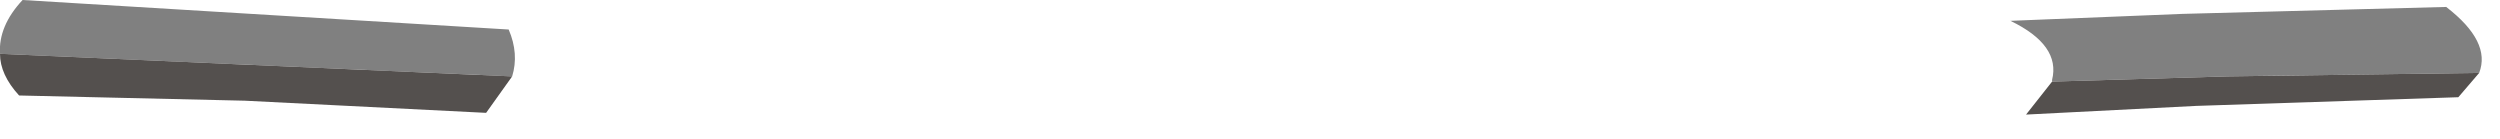 <?xml version="1.0" encoding="utf-8"?>
<svg version="1.1" id="Layer_1"
xmlns="http://www.w3.org/2000/svg"
xmlns:xlink="http://www.w3.org/1999/xlink"
width="72px" height="4px"
xml:space="preserve">
<g id="PathID_2476" transform="matrix(1, 0, 0, 1, 0, 0)">
<path style="fill:#808080;fill-opacity:1" d="M59.1 2.3Q59.35 1.3 57.9 0.6L62.85 0.4L70.45 0.2Q71.75 1.2 71.4 2.1L64.15 2.2L59.1 2.35L59.1 2.3M0 1.55Q-0.05 0.75 0.65 0L14.65 0.85Q14.95 1.55 14.75 2.2L0 1.55" />
<path style="fill:#54504E;fill-opacity:1" d="M70.8 2.8L63.25 3.05L58.35 3.3L59.1 2.35L64.15 2.2L71.4 2.1L70.8 2.8M14.75 2.2L14 3.25L7.05 2.9L0.55 2.75Q0 2.15 0 1.55L14.75 2.2" />
</g>
</svg>
